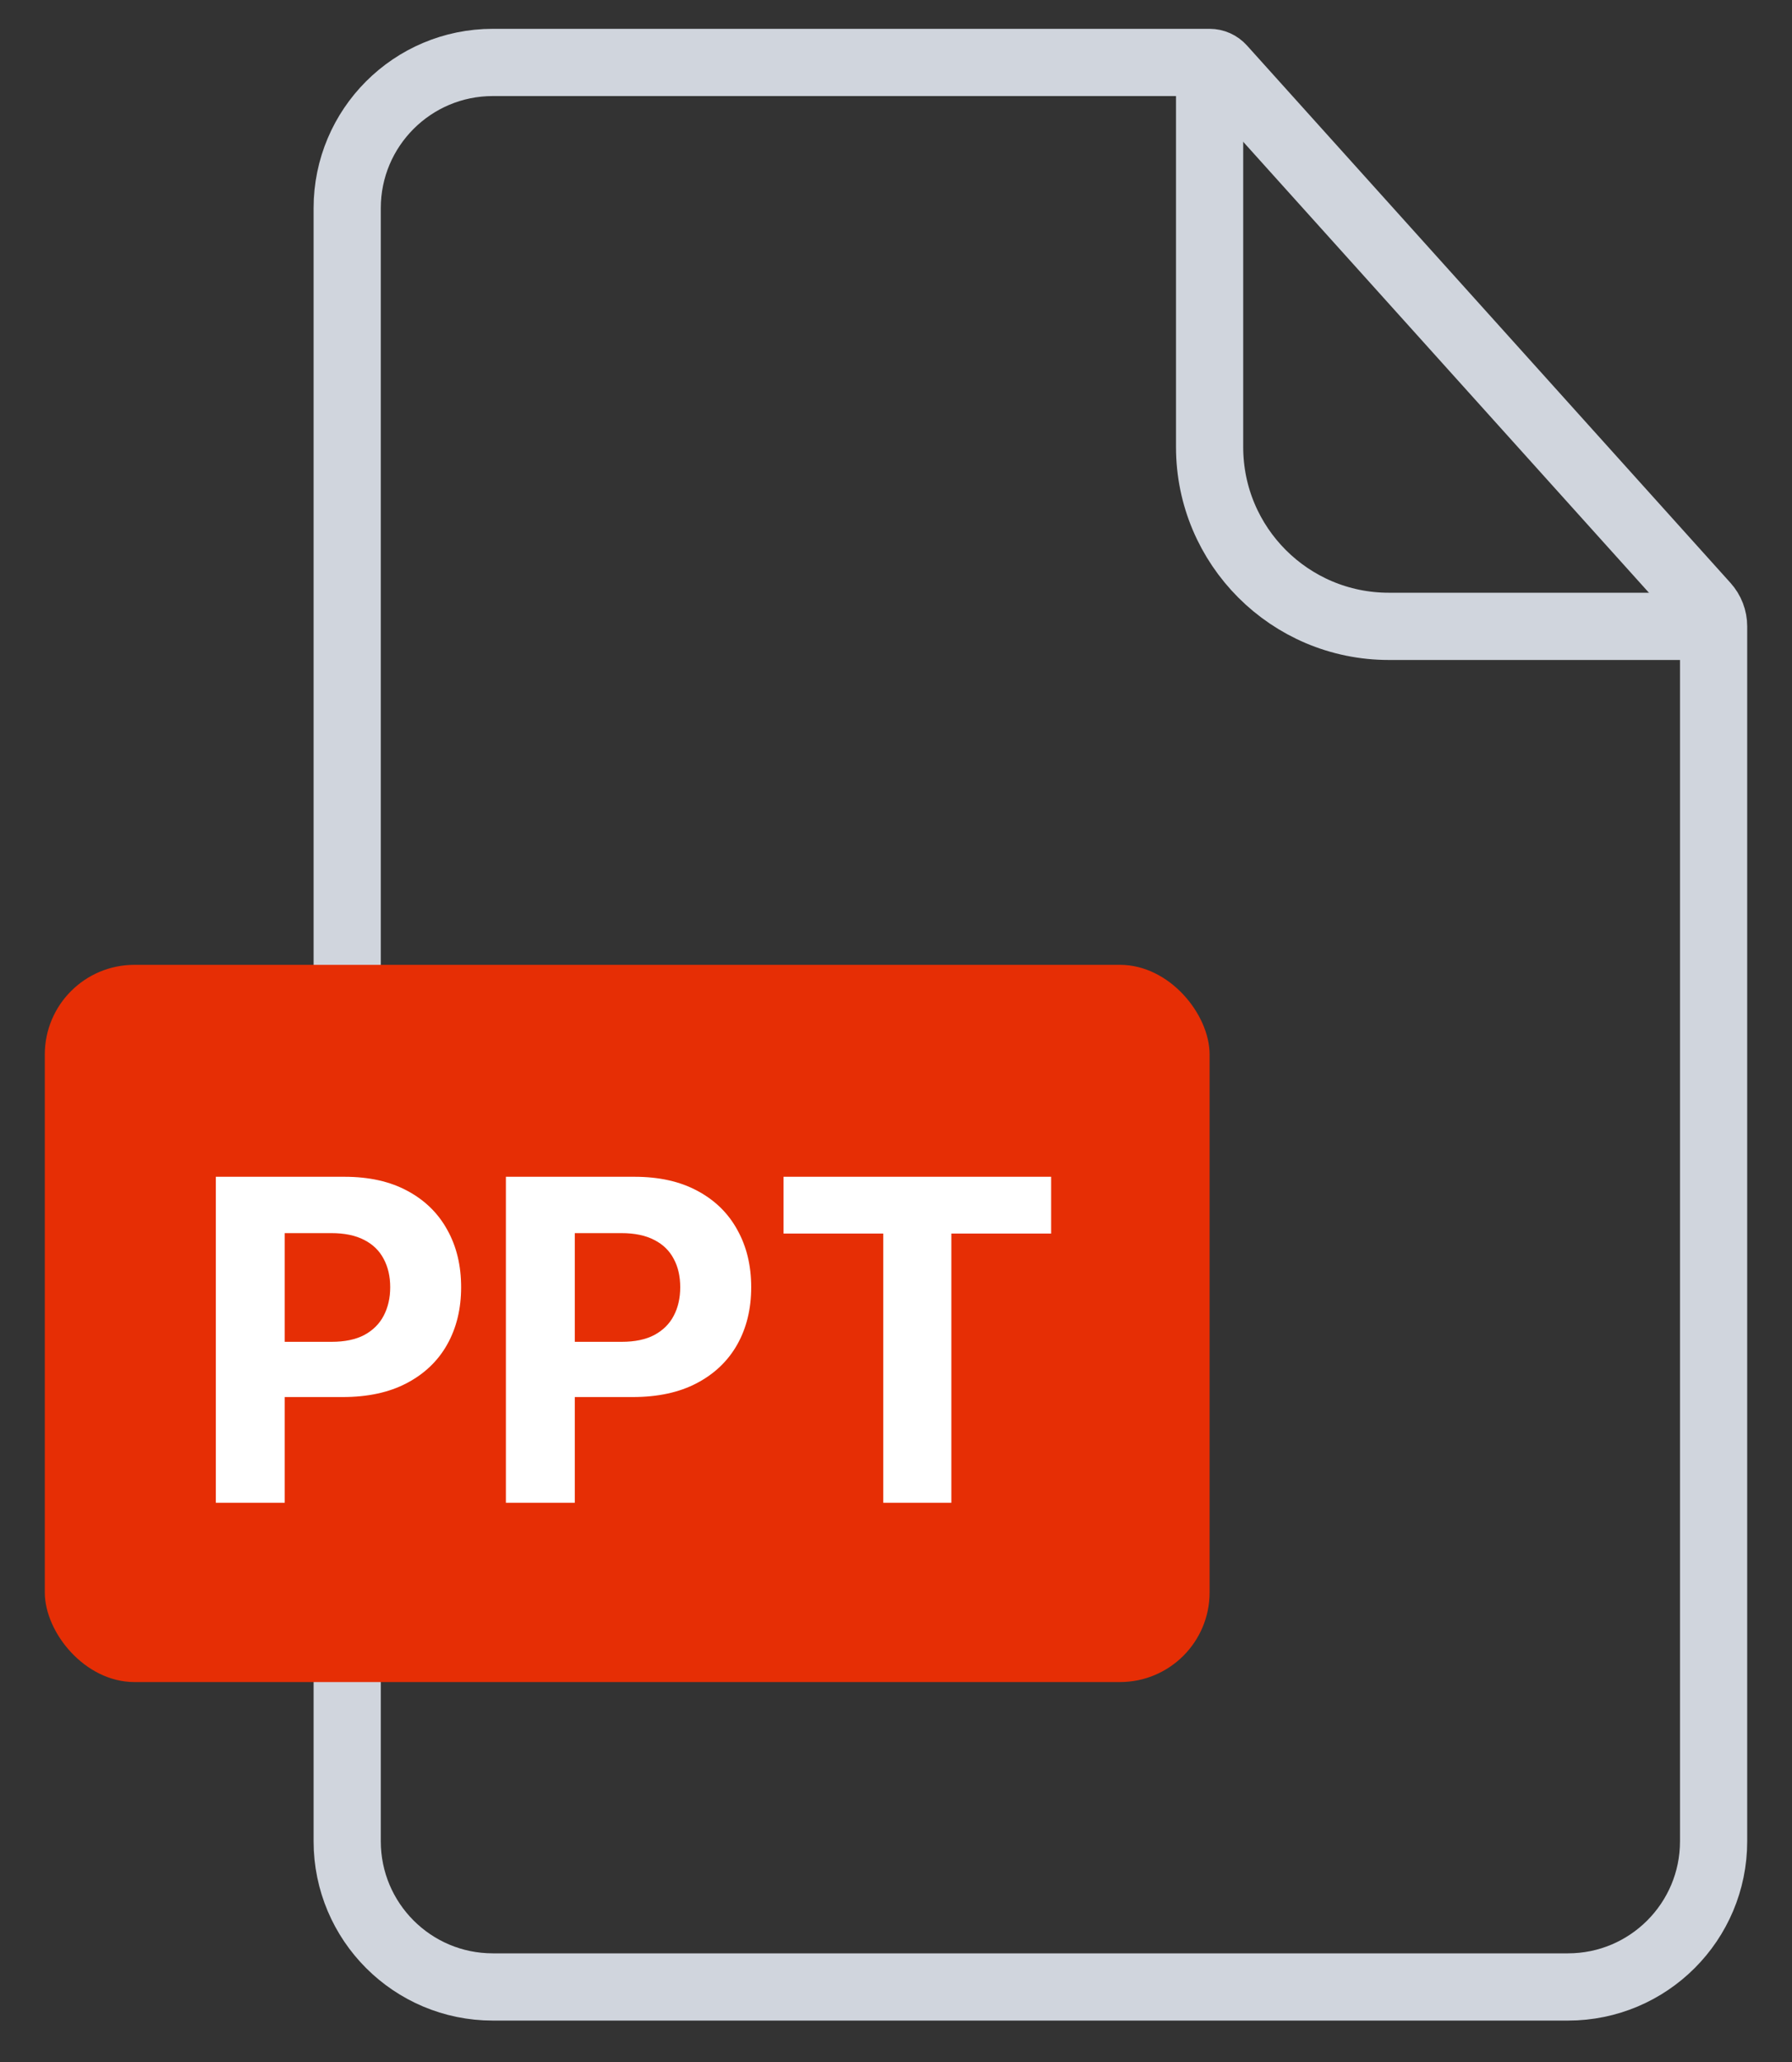 <svg width="40" height="46" viewBox="0 0 40 46" fill="none" xmlns="http://www.w3.org/2000/svg">
<rect x="0" y="0" width="40" height="46" fill="#333333" stroke="none"/>
<path d="M7.75 4.643C7.75 2.848 9.205 1.393 11 1.393H27C27.106 1.393 27.206 1.438 27.277 1.517L38.071 13.507C38.186 13.635 38.25 13.801 38.25 13.973V41.076C38.25 42.871 36.795 44.326 35 44.326H11C9.205 44.326 7.75 42.871 7.75 41.076V4.643Z" stroke="#D0D5DD" stroke-width="1.5"/>
<path d="M27 1.199V9.973C27 12.182 28.791 13.973 31 13.973H38.5" stroke="#D0D5DD" stroke-width="1.5"/>
<rect x="1" y="21.524" width="26" height="16" rx="2" fill="#E62E05"/>
<path d="M4.818 33.524V26.252H7.687C8.239 26.252 8.709 26.357 9.097 26.568C9.485 26.776 9.781 27.066 9.985 27.438C10.191 27.807 10.293 28.233 10.293 28.716C10.293 29.199 10.189 29.625 9.981 29.995C9.773 30.364 9.471 30.651 9.075 30.858C8.682 31.064 8.207 31.166 7.648 31.166H5.819V29.934H7.399C7.695 29.934 7.939 29.883 8.131 29.782C8.325 29.677 8.469 29.534 8.564 29.352C8.661 29.167 8.71 28.955 8.71 28.716C8.71 28.475 8.661 28.264 8.564 28.084C8.469 27.902 8.325 27.761 8.131 27.662C7.937 27.56 7.691 27.509 7.392 27.509H6.355V33.524H4.818ZM11.292 33.524V26.252H14.162C14.713 26.252 15.183 26.357 15.571 26.568C15.96 26.776 16.256 27.066 16.459 27.438C16.665 27.807 16.768 28.233 16.768 28.716C16.768 29.199 16.664 29.625 16.456 29.995C16.247 30.364 15.945 30.651 15.55 30.858C15.157 31.064 14.681 31.166 14.123 31.166H12.294V29.934H13.874C14.17 29.934 14.414 29.883 14.605 29.782C14.8 29.677 14.944 29.534 15.039 29.352C15.136 29.167 15.184 28.955 15.184 28.716C15.184 28.475 15.136 28.264 15.039 28.084C14.944 27.902 14.8 27.761 14.605 27.662C14.411 27.56 14.165 27.509 13.867 27.509H12.83V33.524H11.292ZM17.49 27.519V26.252H23.463V27.519H21.236V33.524H19.716V27.519H17.49Z" fill="white"/>
</svg>
